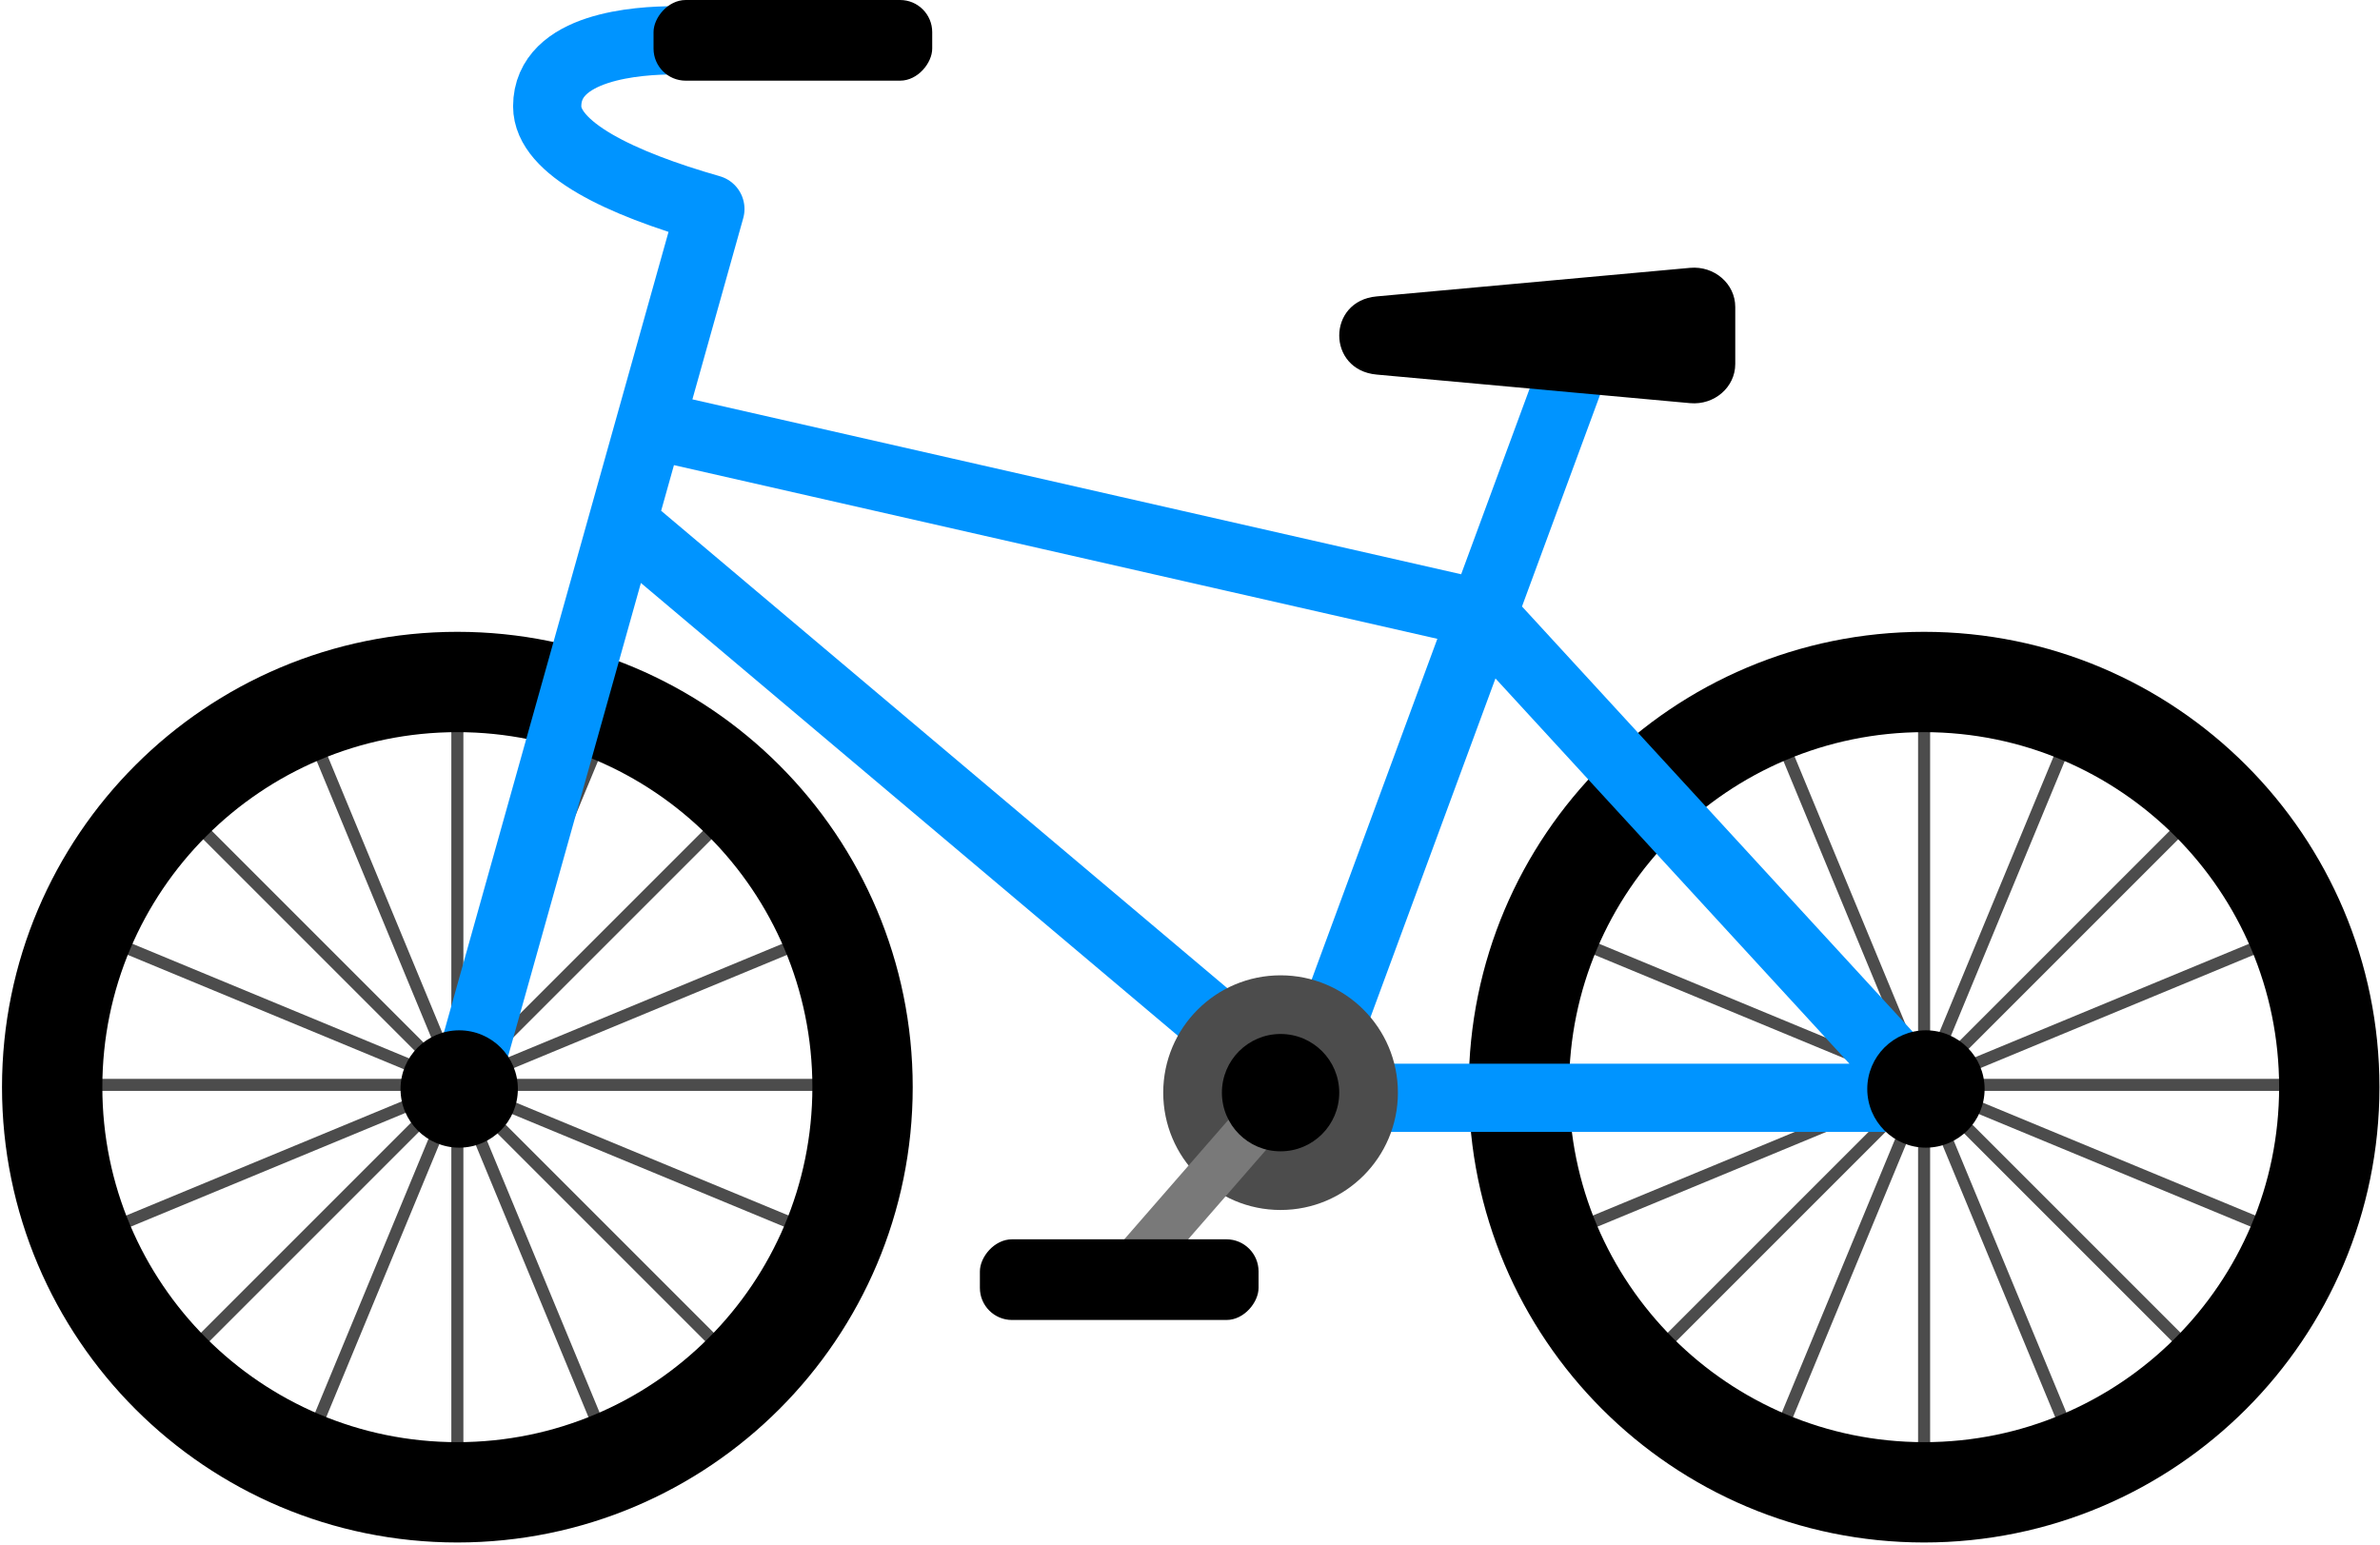 <svg width="593" height="385" viewBox="0 0 593 385" fill="none" xmlns="http://www.w3.org/2000/svg">
<path d="M479.408 368.803L479.408 172.979" stroke="#4C4C4C" stroke-width="3"/>
<path d="M441.725 361.305L516.655 180.386" stroke="#4C4C4C" stroke-width="3"/>
<path d="M409.774 339.957L548.241 201.49" stroke="#4C4C4C" stroke-width="3"/>
<path d="M388.426 308.006L569.346 233.076" stroke="#4C4C4C" stroke-width="3"/>
<path d="M380.928 270.323L576.752 270.323" stroke="#4C4C4C" stroke-width="3"/>
<path d="M388.426 232.639L569.345 307.57" stroke="#4C4C4C" stroke-width="3"/>
<path d="M409.774 200.688L548.241 339.156" stroke="#4C4C4C" stroke-width="3"/>
<path d="M441.725 179.341L516.655 360.26" stroke="#4C4C4C" stroke-width="3"/>
<path d="M479.408 371.847C423.652 371.847 378.452 326.648 378.452 270.891C378.452 215.135 423.652 169.935 479.408 169.935C535.165 169.935 580.364 215.135 580.364 270.891C580.364 326.648 535.165 371.847 479.408 371.847Z" stroke="black" stroke-width="25"/>
<path d="M113.956 368.803L113.956 172.979" stroke="#4C4C4C" stroke-width="3"/>
<path d="M76.272 361.305L151.203 180.386" stroke="#4C4C4C" stroke-width="3"/>
<path d="M44.322 339.957L182.789 201.49" stroke="#4C4C4C" stroke-width="3"/>
<path d="M22.974 308.006L203.893 233.076" stroke="#4C4C4C" stroke-width="3"/>
<path d="M15.476 270.323L211.3 270.323" stroke="#4C4C4C" stroke-width="3"/>
<path d="M22.974 232.639L203.893 307.57" stroke="#4C4C4C" stroke-width="3"/>
<path d="M44.322 200.688L182.789 339.156" stroke="#4C4C4C" stroke-width="3"/>
<path d="M76.272 179.341L151.203 360.26" stroke="#4C4C4C" stroke-width="3"/>
<path d="M113.956 371.847C58.2 371.847 13 326.648 13 270.891C13 215.135 58.2 169.935 113.956 169.935C169.713 169.935 214.912 215.135 214.912 270.891C214.912 326.648 169.713 371.847 113.956 371.847Z" stroke="black" stroke-width="25"/>
<path d="M325.005 273.547L480.154 273.547L369.435 153.033L161.922 105.816M325.005 273.547L155.069 130.243M325.005 273.547L394.897 84.054M114.87 273.547L176.997 52.077C154.613 45.681 136.34 37.002 136.34 26.495C136.34 11.42 159.181 10.05 167.86 10.05" stroke="#0094FF" stroke-width="17" stroke-linejoin="round"/>
<path d="M342.985 73.86C330.584 74.99 330.584 92.204 342.985 93.334L421.095 100.454C427.133 101.004 432.356 96.487 432.356 90.717L432.356 76.477C432.356 70.706 427.133 66.19 421.095 66.74L342.985 73.86Z" fill="black"/>
<circle r="29.236" transform="matrix(-1 -8.74228e-08 -8.74228e-08 1 319.066 272.262)" fill="#4C4C4C"/>
<circle r="14.618" transform="matrix(-1 -8.74228e-08 -8.74228e-08 1 479.865 271.348)" fill="black"/>
<circle r="14.618" transform="matrix(-1 -8.74228e-08 -8.74228e-08 1 114.413 271.348)" fill="black"/>
<rect width="69.436" height="20.1" rx="8" transform="matrix(-1 -8.74228e-08 -8.74228e-08 1 232.271 0)" fill="black"/>
<path d="M319.523 272.718L279.323 318.857" stroke="#797979" stroke-width="12"/>
<circle r="14.618" transform="matrix(-1 -8.74228e-08 -8.74228e-08 1 319.066 272.262)" fill="black"/>
<rect width="69.436" height="20.1" rx="8" transform="matrix(-1 -8.74228e-08 -8.74228e-08 1 313.584 308.807)" fill="black"/>
</svg>
